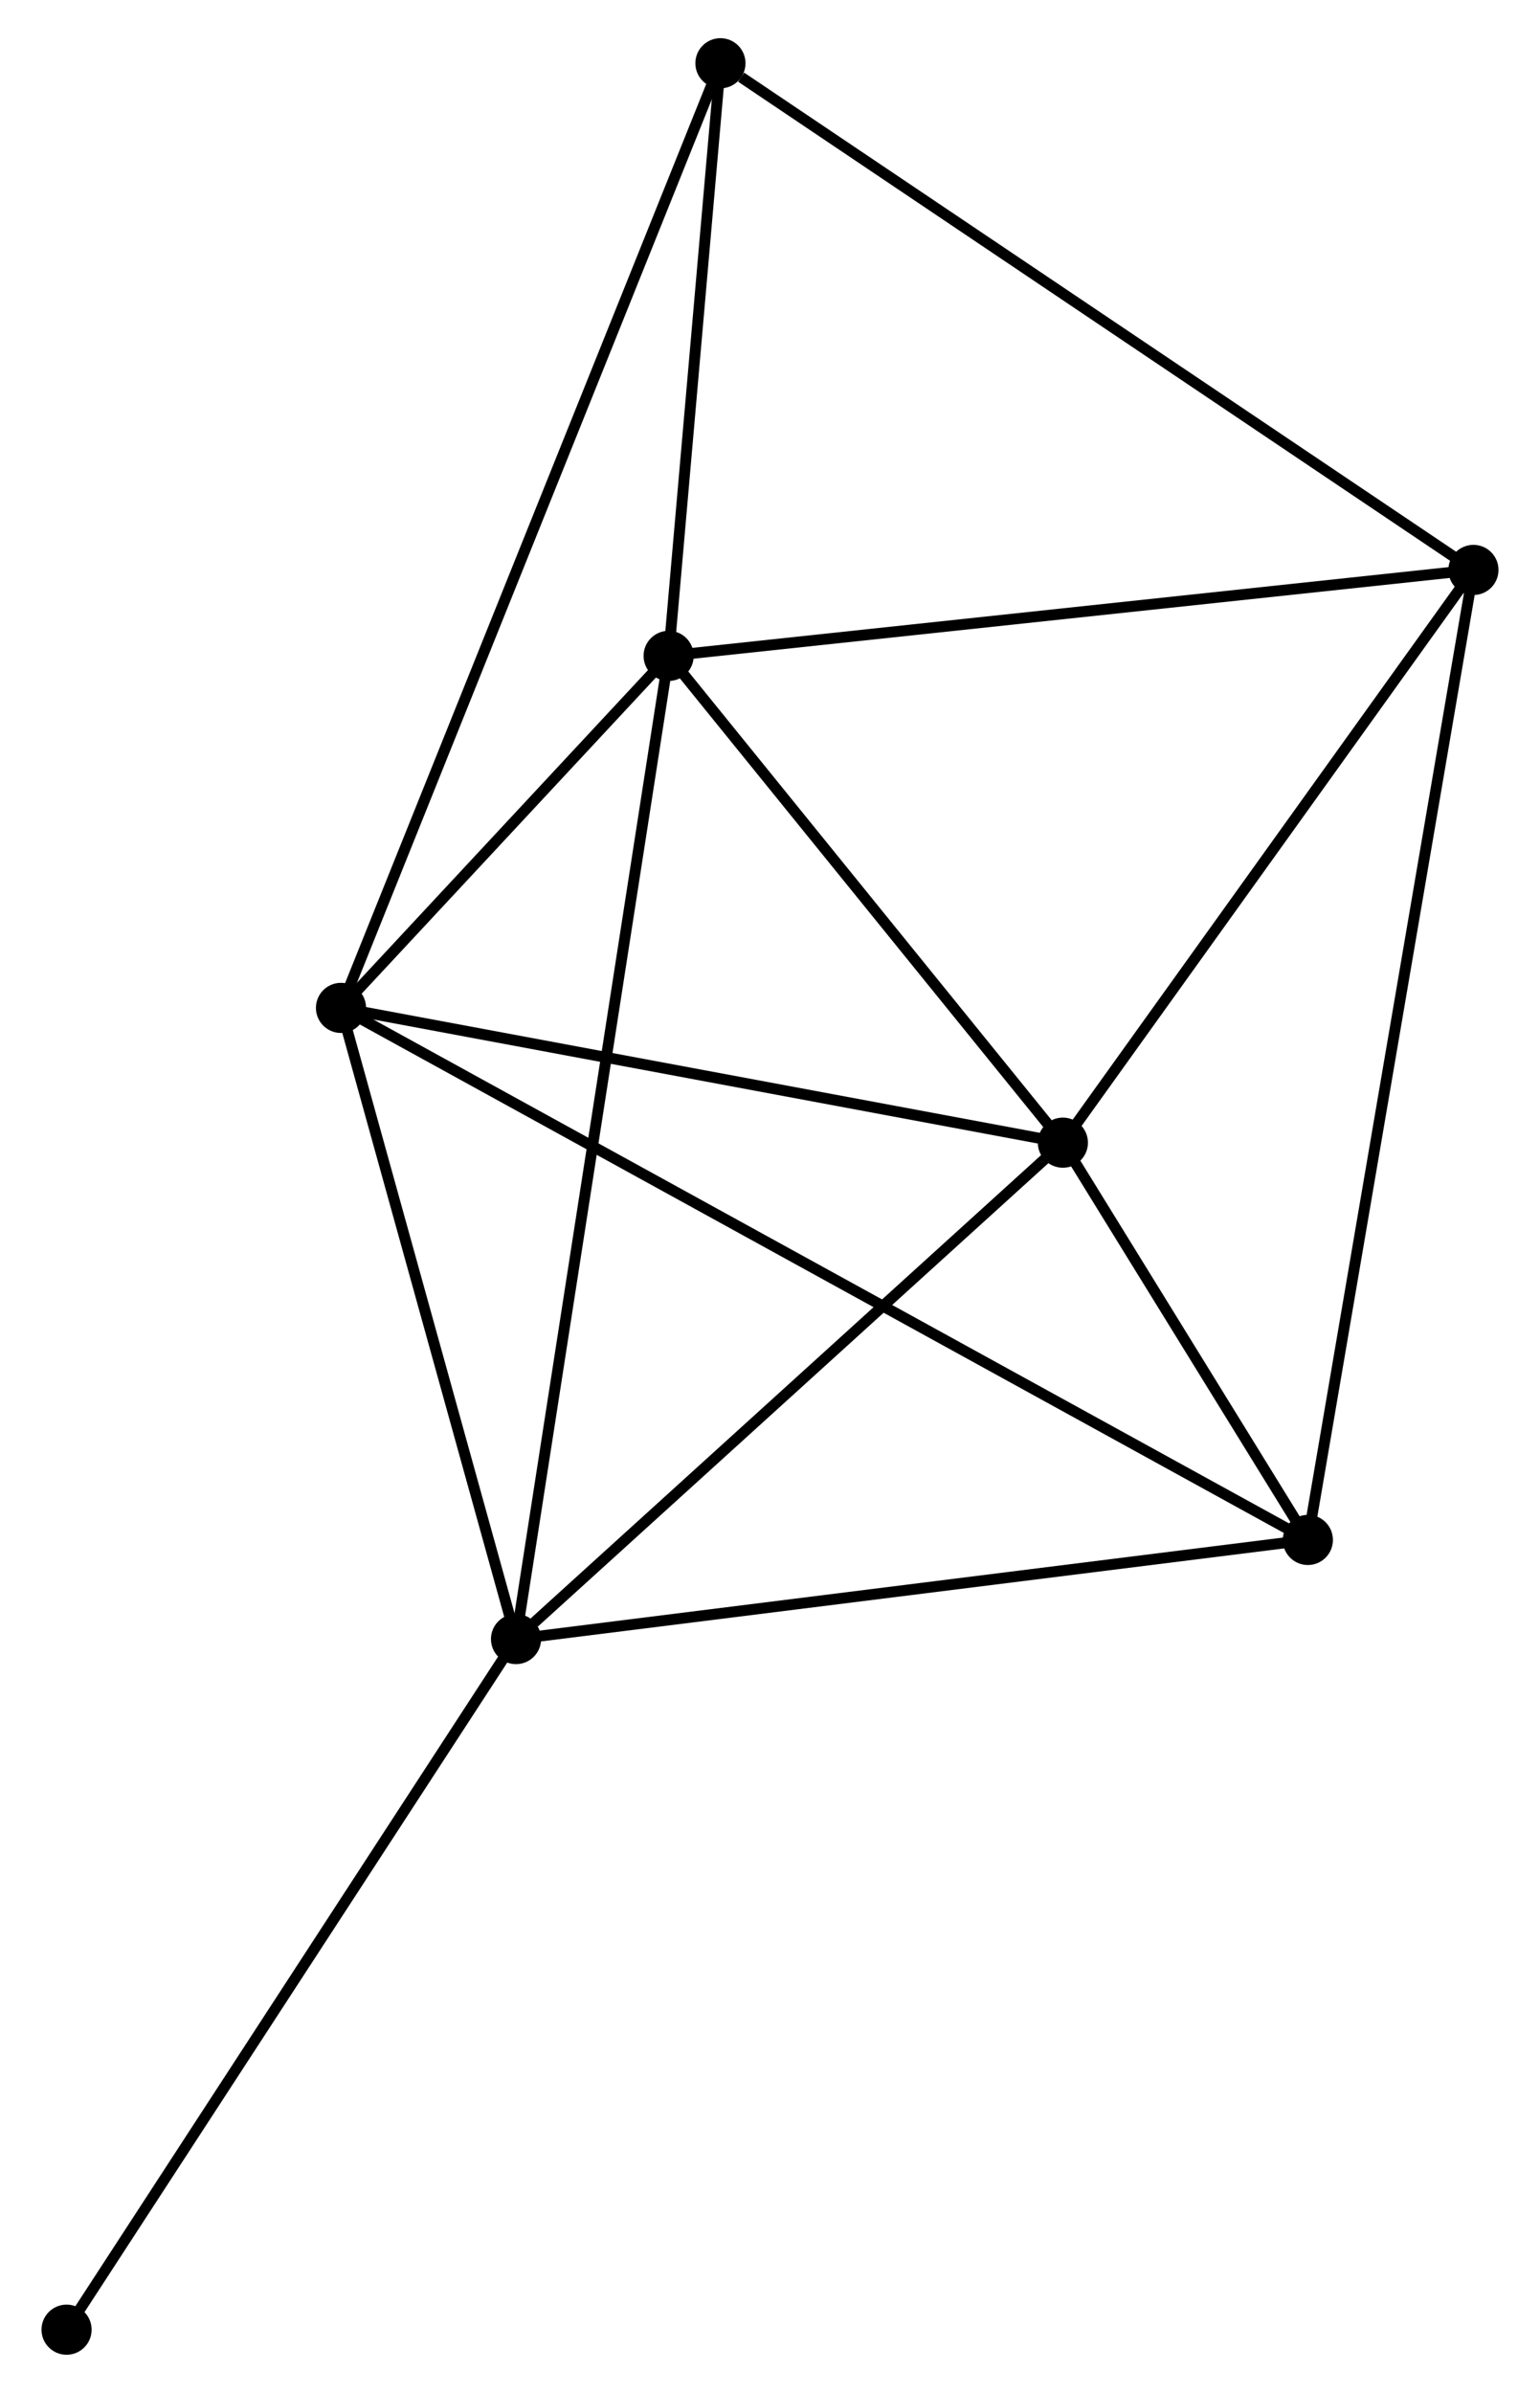 <?xml version="1.0" encoding="UTF-8" standalone="no"?>
<!DOCTYPE svg PUBLIC "-//W3C//DTD SVG 1.1//EN"
 "http://www.w3.org/Graphics/SVG/1.1/DTD/svg11.dtd">
<!-- Generated by graphviz version 2.36.0 (20140111.2315)
 -->
<!-- Title: %3 Pages: 1 -->
<svg width="141pt" height="219pt"
 viewBox="0.00 0.00 140.67 219.44" xmlns="http://www.w3.org/2000/svg" xmlns:xlink="http://www.w3.org/1999/xlink">
<g id="graph0" class="graph" transform="scale(1 1) rotate(0) translate(4 215.436)">
<title>%3</title>
<!-- 0 -->
<g id="node1" class="node"><title>0</title>
<ellipse fill="black" stroke="black" cx="26.977" cy="-123.01" rx="1.8" ry="1.8"/>
</g>
<!-- 1 -->
<g id="node2" class="node"><title>1</title>
<ellipse fill="black" stroke="black" cx="43.035" cy="-65.132" rx="1.8" ry="1.8"/>
</g>
<!-- 0&#45;&#45;1 -->
<g id="edge1" class="edge"><title>0&#45;&#45;1</title>
<path fill="none" stroke="black" d="M27.512,-121.084C29.95,-112.297 40.006,-76.049 42.482,-67.125"/>
</g>
<!-- 2 -->
<g id="node3" class="node"><title>2</title>
<ellipse fill="black" stroke="black" cx="93.204" cy="-110.651" rx="1.8" ry="1.8"/>
</g>
<!-- 0&#45;&#45;2 -->
<g id="edge2" class="edge"><title>0&#45;&#45;2</title>
<path fill="none" stroke="black" d="M28.888,-122.653C38.559,-120.849 82.02,-112.738 91.411,-110.986"/>
</g>
<!-- 3 -->
<g id="node4" class="node"><title>3</title>
<ellipse fill="black" stroke="black" cx="57.035" cy="-155.29" rx="1.8" ry="1.8"/>
</g>
<!-- 0&#45;&#45;3 -->
<g id="edge3" class="edge"><title>0&#45;&#45;3</title>
<path fill="none" stroke="black" d="M28.269,-124.397C33.213,-129.707 50.904,-148.706 55.782,-153.944"/>
</g>
<!-- 5 -->
<g id="node5" class="node"><title>5</title>
<ellipse fill="black" stroke="black" cx="115.679" cy="-74.221" rx="1.8" ry="1.8"/>
</g>
<!-- 0&#45;&#45;5 -->
<g id="edge4" class="edge"><title>0&#45;&#45;5</title>
<path fill="none" stroke="black" d="M28.83,-121.991C40.374,-115.641 102.322,-81.567 113.836,-75.234"/>
</g>
<!-- 6 -->
<g id="node6" class="node"><title>6</title>
<ellipse fill="black" stroke="black" cx="61.788" cy="-209.636" rx="1.8" ry="1.8"/>
</g>
<!-- 0&#45;&#45;6 -->
<g id="edge5" class="edge"><title>0&#45;&#45;6</title>
<path fill="none" stroke="black" d="M27.704,-124.819C32.235,-136.093 56.546,-196.592 61.065,-207.837"/>
</g>
<!-- 1&#45;&#45;2 -->
<g id="edge6" class="edge"><title>1&#45;&#45;2</title>
<path fill="none" stroke="black" d="M44.704,-66.647C52.457,-73.681 84.871,-103.09 91.868,-109.439"/>
</g>
<!-- 1&#45;&#45;3 -->
<g id="edge7" class="edge"><title>1&#45;&#45;3</title>
<path fill="none" stroke="black" d="M43.327,-67.015C45.149,-78.749 54.927,-141.714 56.744,-153.417"/>
</g>
<!-- 1&#45;&#45;5 -->
<g id="edge8" class="edge"><title>1&#45;&#45;5</title>
<path fill="none" stroke="black" d="M44.831,-65.357C54.794,-66.603 103.208,-72.66 113.679,-73.971"/>
</g>
<!-- 7 -->
<g id="node7" class="node"><title>7</title>
<ellipse fill="black" stroke="black" cx="1.8" cy="-1.8" rx="1.8" ry="1.8"/>
</g>
<!-- 1&#45;&#45;7 -->
<g id="edge9" class="edge"><title>1&#45;&#45;7</title>
<path fill="none" stroke="black" d="M42.016,-63.567C36.36,-54.881 8.879,-12.672 2.935,-3.543"/>
</g>
<!-- 2&#45;&#45;3 -->
<g id="edge10" class="edge"><title>2&#45;&#45;3</title>
<path fill="none" stroke="black" d="M92.001,-112.136C86.509,-118.914 63.857,-146.87 58.28,-153.754"/>
</g>
<!-- 2&#45;&#45;5 -->
<g id="edge12" class="edge"><title>2&#45;&#45;5</title>
<path fill="none" stroke="black" d="M94.17,-109.086C97.799,-103.202 110.616,-82.426 114.533,-76.077"/>
</g>
<!-- 4 -->
<g id="node8" class="node"><title>4</title>
<ellipse fill="black" stroke="black" cx="130.869" cy="-163.172" rx="1.8" ry="1.8"/>
</g>
<!-- 2&#45;&#45;4 -->
<g id="edge11" class="edge"><title>2&#45;&#45;4</title>
<path fill="none" stroke="black" d="M94.457,-112.398C100.176,-120.373 123.765,-153.266 129.573,-161.364"/>
</g>
<!-- 3&#45;&#45;6 -->
<g id="edge14" class="edge"><title>3&#45;&#45;6</title>
<path fill="none" stroke="black" d="M57.193,-157.098C57.915,-165.349 60.892,-199.385 61.624,-207.765"/>
</g>
<!-- 3&#45;&#45;4 -->
<g id="edge13" class="edge"><title>3&#45;&#45;4</title>
<path fill="none" stroke="black" d="M58.86,-155.485C68.987,-156.566 118.194,-161.819 128.837,-162.955"/>
</g>
<!-- 4&#45;&#45;5 -->
<g id="edge15" class="edge"><title>4&#45;&#45;5</title>
<path fill="none" stroke="black" d="M130.552,-161.314C128.575,-149.738 117.966,-87.615 115.994,-76.068"/>
</g>
<!-- 4&#45;&#45;6 -->
<g id="edge16" class="edge"><title>4&#45;&#45;6</title>
<path fill="none" stroke="black" d="M129.161,-164.321C119.687,-170.693 73.647,-201.659 63.69,-208.357"/>
</g>
</g>
</svg>

